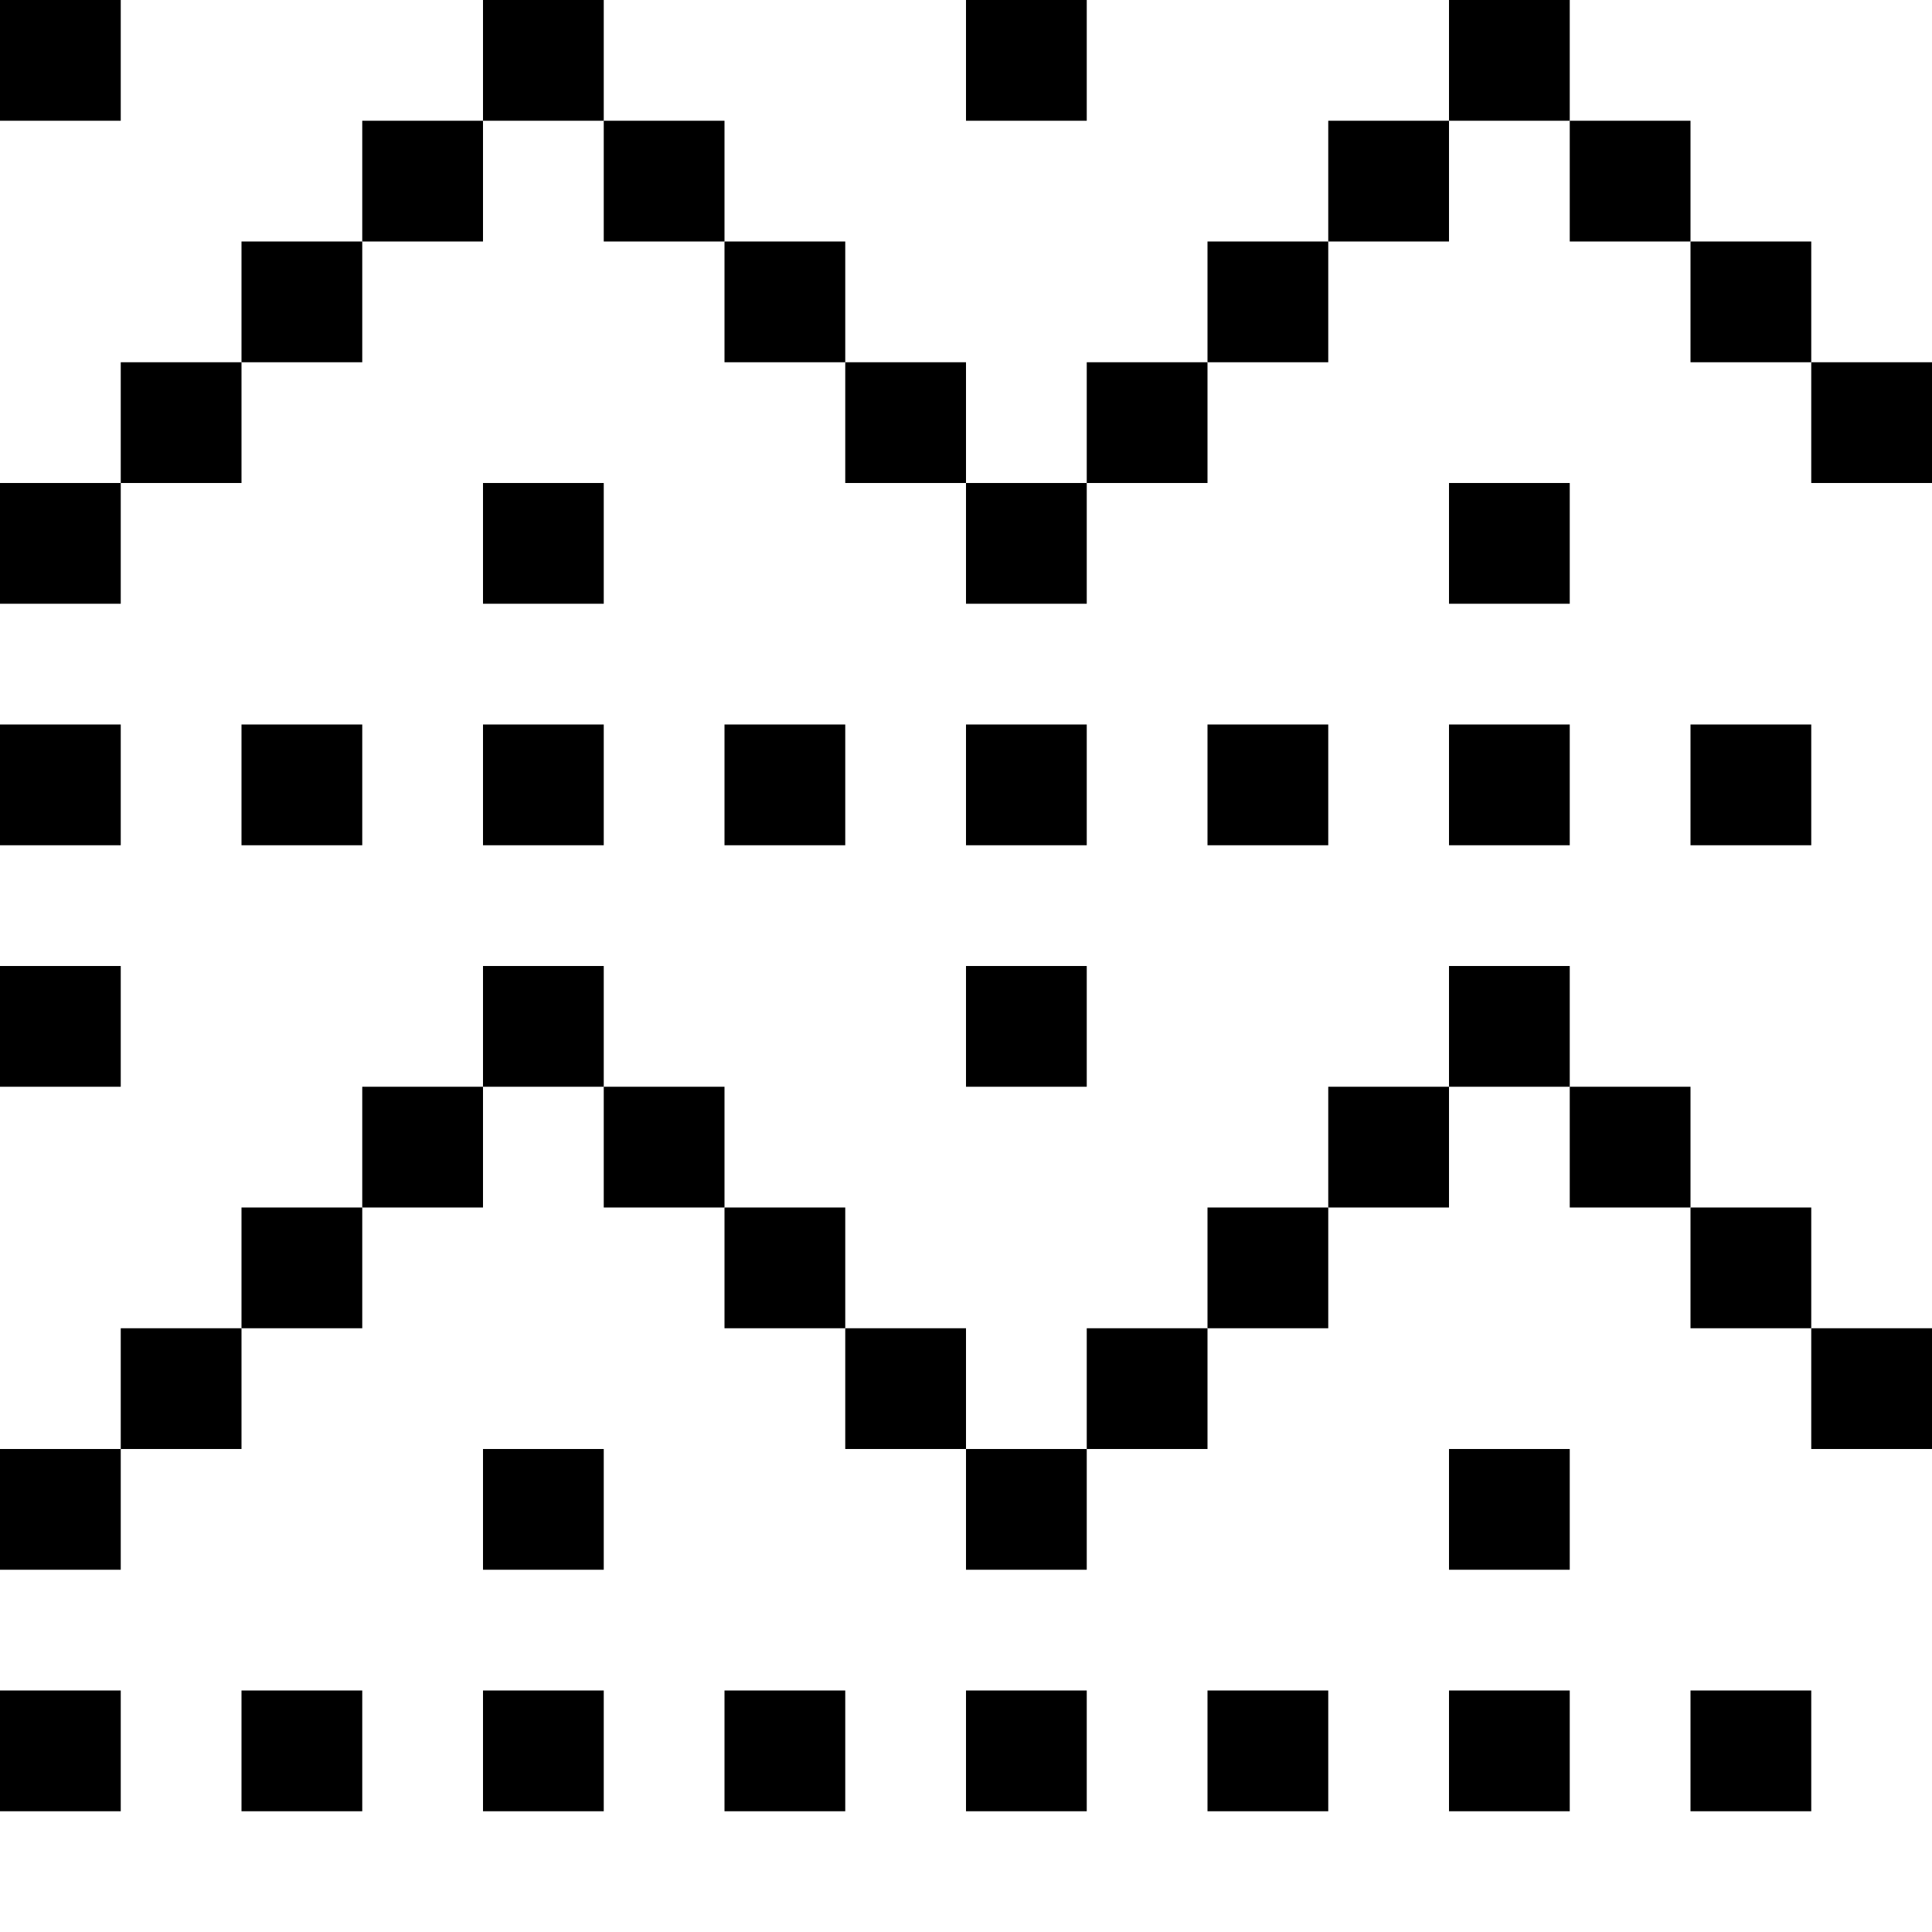 <svg width="16" height="16" viewBox="0 0 16 16" fill="none" xmlns="http://www.w3.org/2000/svg">
<rect x="0" y="0" width="16" height="16" fill="#808080" stroke="none"/>
<rect width="8" height="8" fill="white"/>
<rect width="1" height="1" fill="black"/>
<rect y="4" width="1" height="1" fill="black"/>
<rect x="1" y="3" width="1" height="1" fill="black"/>
<rect x="4" y="4" width="1" height="1" fill="black"/>
<rect y="6" width="1" height="1" fill="black"/>
<rect x="2" y="6" width="1" height="1" fill="black"/>
<rect x="4" y="6" width="1" height="1" fill="black"/>
<rect x="6" y="6" width="1" height="1" fill="black"/>
<rect x="2" y="2" width="1" height="1" fill="black"/>
<rect x="3" y="1" width="1" height="1" fill="black"/>
<rect x="4" width="1" height="1" fill="black"/>
<rect x="5" y="1" width="1" height="1" fill="black"/>
<rect x="6" y="2" width="1" height="1" fill="black"/>
<rect x="7" y="3" width="1" height="1" fill="black"/>
<rect width="8" height="8" transform="translate(0 8)" fill="white"/>
<rect y="8" width="1" height="1" fill="black"/>
<rect y="12" width="1" height="1" fill="black"/>
<rect x="1" y="11" width="1" height="1" fill="black"/>
<rect x="4" y="12" width="1" height="1" fill="black"/>
<rect y="14" width="1" height="1" fill="black"/>
<rect x="2" y="14" width="1" height="1" fill="black"/>
<rect x="4" y="14" width="1" height="1" fill="black"/>
<rect x="6" y="14" width="1" height="1" fill="black"/>
<rect x="2" y="10" width="1" height="1" fill="black"/>
<rect x="3" y="9" width="1" height="1" fill="black"/>
<rect x="4" y="8" width="1" height="1" fill="black"/>
<rect x="5" y="9" width="1" height="1" fill="black"/>
<rect x="6" y="10" width="1" height="1" fill="black"/>
<rect x="7" y="11" width="1" height="1" fill="black"/>
<rect width="8" height="8" transform="translate(8)" fill="white"/>
<rect x="8" width="1" height="1" fill="black"/>
<rect x="8" y="4" width="1" height="1" fill="black"/>
<rect x="9" y="3" width="1" height="1" fill="black"/>
<rect x="12" y="4" width="1" height="1" fill="black"/>
<rect x="8" y="6" width="1" height="1" fill="black"/>
<rect x="10" y="6" width="1" height="1" fill="black"/>
<rect x="12" y="6" width="1" height="1" fill="black"/>
<rect x="14" y="6" width="1" height="1" fill="black"/>
<rect x="10" y="2" width="1" height="1" fill="black"/>
<rect x="11" y="1" width="1" height="1" fill="black"/>
<rect x="12" width="1" height="1" fill="black"/>
<rect x="13" y="1" width="1" height="1" fill="black"/>
<rect x="14" y="2" width="1" height="1" fill="black"/>
<rect x="15" y="3" width="1" height="1" fill="black"/>
<rect width="8" height="8" transform="translate(8 8)" fill="white"/>
<rect x="8" y="8" width="1" height="1" fill="black"/>
<rect x="8" y="12" width="1" height="1" fill="black"/>
<rect x="9" y="11" width="1" height="1" fill="black"/>
<rect x="12" y="12" width="1" height="1" fill="black"/>
<rect x="8" y="14" width="1" height="1" fill="black"/>
<rect x="10" y="14" width="1" height="1" fill="black"/>
<rect x="12" y="14" width="1" height="1" fill="black"/>
<rect x="14" y="14" width="1" height="1" fill="black"/>
<rect x="10" y="10" width="1" height="1" fill="black"/>
<rect x="11" y="9" width="1" height="1" fill="black"/>
<rect x="12" y="8" width="1" height="1" fill="black"/>
<rect x="13" y="9" width="1" height="1" fill="black"/>
<rect x="14" y="10" width="1" height="1" fill="black"/>
<rect x="15" y="11" width="1" height="1" fill="black"/>
</svg>
